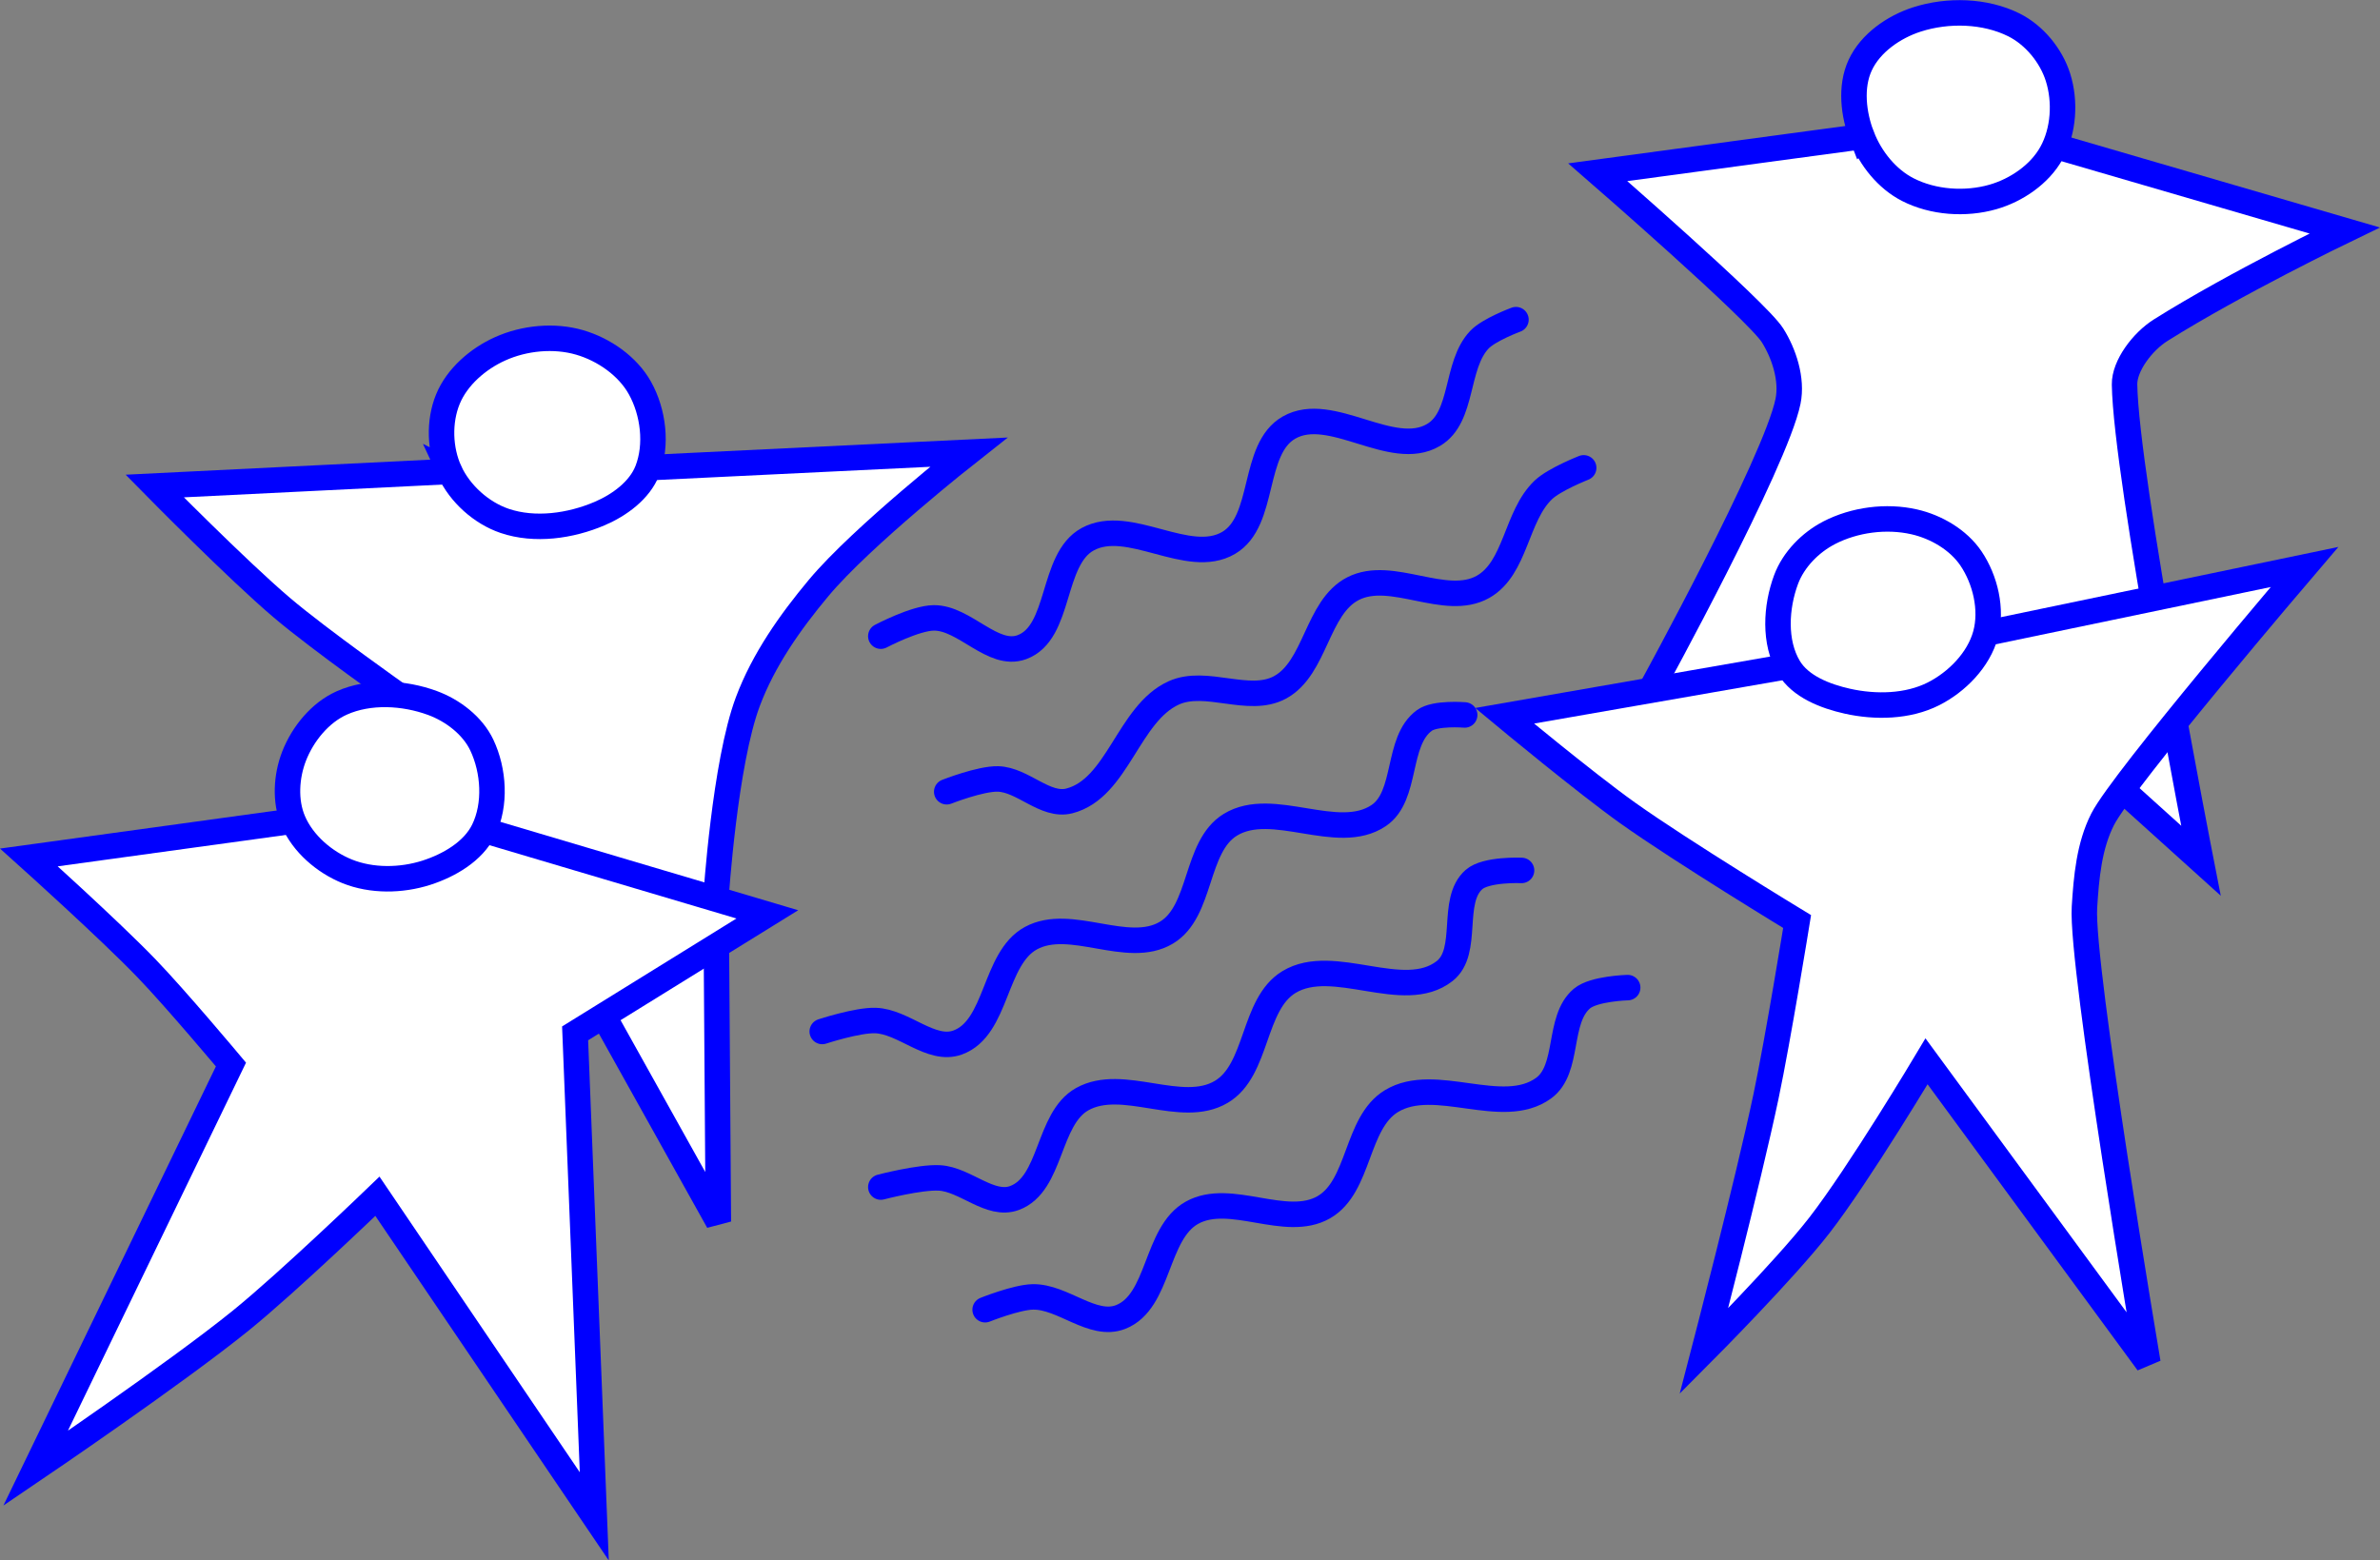 <?xml version="1.0" encoding="UTF-8" standalone="no"?>
<svg
   xmlns:dc="http://purl.org/dc/elements/1.1/"
   xmlns:cc="http://creativecommons.org/ns#"
   xmlns:rdf="http://www.w3.org/1999/02/22-rdf-syntax-ns#"
   xmlns:svg="http://www.w3.org/2000/svg"
   xmlns="http://www.w3.org/2000/svg"
   xmlns:sodipodi="http://sodipodi.sourceforge.net/DTD/sodipodi-0.dtd"
   xmlns:inkscape="http://www.inkscape.org/namespaces/inkscape"
   width="43.436mm"
   height="28.484mm"
   viewBox="0 0 43.436 28.484"
   version="1.1"
   id="svg8"
   inkscape:version="0.92.0 r15299"
   sodipodi:docname="design-elements.svg">
  <rect x="0" y="0" width="43.436" height="28.484" fill="#808080" stroke="none"/>
  <defs
     id="defs20" />
  <sodipodi:namedview
     pagecolor="#ffffff"
     bordercolor="#666666"
     borderopacity="1"
     objecttolerance="10"
     gridtolerance="10"
     guidetolerance="10"
     inkscape:pageopacity="0"
     inkscape:pageshadow="2"
     inkscape:window-width="756"
     inkscape:window-height="480"
     id="namedview18"
     showgrid="false"
     fit-margin-top="0"
     fit-margin-left="0"
     fit-margin-right="0"
     fit-margin-bottom="0"
     inkscape:zoom="0.22137888"
     inkscape:cx="222.07568"
     inkscape:cy="-72.349495"
     inkscape:window-x="0"
     inkscape:window-y="0"
     inkscape:window-maximized="0"
     inkscape:current-layer="layer7" />
  <g
     inkscape:groupmode="layer"
     id="layer7"
     inkscape:label="designelements"
     style="display:inline"
     sodipodi:insensitive="true"
     transform="translate(-1.598,-70.774)">
    <g
       id="g951">
      <path
         sodipodi:nodetypes="ccsscccsscc"
         inkscape:connector-curvature="0"
         id="path936"
         d="m 35.58,73.267 -4.822,0.651 c 0,0 2.903,2.523 3.189,2.977 0.206,0.326 0.366,0.801 0.283,1.205 C 34.003,79.212 31.75,83.32 31.75,83.32 l 8.079,1.417 1.937,1.748 c 0,0 -1.37,-7.005 -1.394,-8.693 -0.005,-0.339 0.325,-0.781 0.661,-0.992 1.365,-0.858 3.355,-1.819 3.355,-1.819 l -5.268,-1.536"
         style="fill:#ffffff;fill-opacity:1;stroke:#0000FF;stroke-width:0.465;stroke-linecap:butt;stroke-linejoin:miter;stroke-miterlimit:4;stroke-dasharray:none;stroke-opacity:1" />
      <path
         sodipodi:nodetypes="ccaccccaacc"
         inkscape:connector-curvature="0"
         id="path916"
         d="m 9.805,79.38 -5.384,0.266 c 0,0 1.507,1.531 2.326,2.225 0.685,0.581 2.156,1.618 2.156,1.618 l 3.692,5.796 2.113,3.789 -0.042,-5.927 c 0,0 0.158,-2.439 0.581,-3.567 0.286,-0.762 0.769,-1.448 1.291,-2.073 0.789,-0.945 2.738,-2.479 2.738,-2.479 l -5.863,0.284"
         style="fill:#ffffff;fill-opacity:1;stroke:#0000FF;stroke-width:0.465;stroke-linecap:butt;stroke-linejoin:miter;stroke-miterlimit:4;stroke-dasharray:none;stroke-opacity:1" />
      <path
         sodipodi:nodetypes="cccccaccacc"
         inkscape:connector-curvature="0"
         id="path910"
         d="m 10.424,85.928 5.178,1.537 -3.508,2.172 0.35,8.817 -3.958,-5.843 c 0,0 -1.617,1.558 -2.488,2.264 -1.197,0.97 -3.751,2.702 -3.751,2.702 l 3.566,-7.371 c 0,0 -1.004,-1.2 -1.547,-1.762 C 3.585,87.737 2.126,86.426 2.126,86.426 l 4.823,-0.664"
         style="fill:#ffffff;fill-opacity:1;stroke:#0000FF;stroke-width:0.465;stroke-linecap:butt;stroke-linejoin:miter;stroke-miterlimit:4;stroke-dasharray:none;stroke-opacity:1" />
      <path
         sodipodi:nodetypes="caaaaaaaac"
         inkscape:connector-curvature="0"
         id="path912"
         d="M 7.935,86.68 C 7.518,86.512 7.125,86.174 6.949,85.761 6.794,85.398 6.822,84.944 6.966,84.575 c 0.158,-0.404 0.473,-0.792 0.869,-0.969 0.503,-0.225 1.136,-0.19 1.654,0 0.371,0.136 0.733,0.412 0.902,0.768 0.222,0.468 0.261,1.088 0.033,1.554 -0.191,0.39 -0.631,0.644 -1.044,0.777 -0.459,0.147 -0.998,0.155 -1.445,-0.025 z"
         style="fill:#ffffff;fill-opacity:1;stroke:#0000FF;stroke-width:0.465;stroke-linecap:butt;stroke-linejoin:miter;stroke-miterlimit:4;stroke-dasharray:none;stroke-opacity:1" />
      <path
         sodipodi:nodetypes="aaaaaaaaa"
         inkscape:connector-curvature="0"
         id="path914"
         d="M 9.805,79.38 C 9.621,78.981 9.605,78.468 9.772,78.061 9.939,77.653 10.322,77.323 10.724,77.142 c 0.443,-0.2 0.987,-0.253 1.453,-0.117 0.443,0.129 0.879,0.432 1.102,0.835 0.244,0.44 0.317,1.035 0.134,1.503 -0.142,0.363 -0.51,0.631 -0.869,0.785 -0.534,0.229 -1.187,0.321 -1.737,0.134 -0.425,-0.145 -0.814,-0.494 -1.002,-0.902 z"
         style="fill:#ffffff;fill-opacity:1;stroke:#0000FF;stroke-width:0.465;stroke-linecap:butt;stroke-linejoin:miter;stroke-miterlimit:4;stroke-dasharray:none;stroke-opacity:1" />
      <path
         sodipodi:nodetypes="caaaaaaac"
         inkscape:connector-curvature="0"
         id="path920"
         d="m 31.304,88.802 c 0,0 -0.616,0.016 -0.835,0.2 -0.454,0.383 -0.22,1.29 -0.702,1.637 -0.752,0.543 -1.979,-0.246 -2.773,0.234 -0.656,0.396 -0.572,1.556 -1.236,1.938 -0.696,0.4 -1.704,-0.289 -2.405,0.1 -0.673,0.373 -0.587,1.624 -1.303,1.904 -0.511,0.2 -1.055,-0.378 -1.604,-0.367 -0.3,0.006 -0.869,0.234 -0.869,0.234"
         style="fill:none;stroke:#0000FF;stroke-width:0.465;stroke-linecap:round;stroke-linejoin:miter;stroke-miterlimit:4;stroke-dasharray:none;stroke-opacity:1" />
      <path
         sodipodi:nodetypes="caaaaaaac"
         inkscape:connector-curvature="0"
         id="path922"
         d="m 17.673,92.443 c 0,0 0.709,-0.186 1.069,-0.167 0.472,0.025 0.926,0.531 1.37,0.367 0.684,-0.253 0.6,-1.447 1.236,-1.804 0.739,-0.415 1.81,0.299 2.539,-0.134 0.675,-0.4 0.565,-1.598 1.236,-2.005 0.812,-0.491 2.093,0.386 2.84,-0.2 0.46,-0.361 0.097,-1.283 0.535,-1.67 0.221,-0.196 0.869,-0.167 0.869,-0.167"
         style="fill:none;stroke:#0000FF;stroke-width:0.465;stroke-linecap:round;stroke-linejoin:miter;stroke-miterlimit:4;stroke-dasharray:none;stroke-opacity:1" />
      <path
         sodipodi:nodetypes="caaaaaaac"
         inkscape:connector-curvature="0"
         id="path924"
         d="m 16.604,89.603 c 0,0 0.639,-0.21 0.969,-0.2 0.518,0.015 1.016,0.578 1.503,0.401 0.729,-0.265 0.656,-1.533 1.336,-1.904 0.724,-0.395 1.764,0.322 2.472,-0.1 0.656,-0.391 0.517,-1.573 1.169,-1.971 0.771,-0.471 1.956,0.337 2.706,-0.167 0.533,-0.359 0.316,-1.359 0.835,-1.737 0.2,-0.145 0.735,-0.1 0.735,-0.1"
         style="fill:none;stroke:#0000FF;stroke-width:0.465;stroke-linecap:round;stroke-linejoin:miter;stroke-miterlimit:4;stroke-dasharray:none;stroke-opacity:1" />
      <path
         sodipodi:nodetypes="caaaaaaac"
         inkscape:connector-curvature="0"
         id="path926"
         d="m 18.876,85.227 c 0,0 0.614,-0.242 0.935,-0.234 0.454,0.012 0.863,0.514 1.303,0.401 0.885,-0.228 1.073,-1.593 1.904,-1.971 0.589,-0.268 1.368,0.206 1.938,-0.1 0.659,-0.354 0.67,-1.463 1.336,-1.804 0.704,-0.361 1.683,0.355 2.372,-0.033 0.605,-0.342 0.597,-1.293 1.102,-1.771 0.203,-0.192 0.735,-0.401 0.735,-0.401"
         style="fill:none;stroke:#0000FF;stroke-width:0.465;stroke-linecap:round;stroke-linejoin:miter;stroke-miterlimit:4;stroke-dasharray:none;stroke-opacity:1" />
      <path
         sodipodi:nodetypes="caaaaaaac"
         inkscape:connector-curvature="0"
         id="path928"
         d="m 17.673,82.387 c 0,0 0.627,-0.332 0.969,-0.334 0.563,-0.003 1.074,0.728 1.604,0.535 0.723,-0.264 0.527,-1.603 1.203,-1.971 0.753,-0.41 1.833,0.501 2.572,0.067 0.683,-0.401 0.415,-1.712 1.102,-2.105 0.765,-0.437 1.882,0.584 2.639,0.134 0.552,-0.328 0.393,-1.271 0.835,-1.737 0.175,-0.185 0.668,-0.367 0.668,-0.367"
         style="fill:none;stroke:#0000FF;stroke-width:0.465;stroke-linecap:round;stroke-linejoin:miter;stroke-miterlimit:4;stroke-dasharray:none;stroke-opacity:1" />
      <path
         sodipodi:nodetypes="caaaaaaaac"
         inkscape:connector-curvature="0"
         id="path930"
         d="m 35.58,73.267 c -0.157,-0.405 -0.216,-0.909 -0.033,-1.303 0.186,-0.403 0.613,-0.699 1.036,-0.835 0.563,-0.181 1.242,-0.164 1.771,0.1 0.371,0.186 0.676,0.557 0.802,0.952 0.141,0.442 0.108,0.981 -0.117,1.386 -0.216,0.39 -0.641,0.679 -1.069,0.802 -0.5,0.143 -1.091,0.103 -1.554,-0.134 -0.38,-0.194 -0.682,-0.571 -0.835,-0.969 z"
         style="fill:#ffffff;fill-opacity:1;stroke:#0000FF;stroke-width:0.465;stroke-linecap:butt;stroke-linejoin:miter;stroke-miterlimit:4;stroke-dasharray:none;stroke-opacity:1" />
      <path
         sodipodi:nodetypes="ccacacaccsscc"
         inkscape:connector-curvature="0"
         id="path934"
         d="m 34.207,82.942 -5.15,0.898 c 0,0 1.468,1.219 2.244,1.772 0.998,0.711 3.095,1.984 3.095,1.984 0,0 -0.345,2.133 -0.567,3.189 -0.329,1.562 -1.134,4.654 -1.134,4.654 0,0 1.466,-1.473 2.102,-2.291 0.733,-0.943 1.961,-3 1.961,-3 l 4.04,5.504 c 0,0 -1.224,-7.243 -1.158,-8.315 0.034,-0.546 0.084,-1.119 0.331,-1.606 0.363,-0.717 3.685,-4.607 3.685,-4.607 l -5.788,1.205"
         style="fill:#ffffff;fill-opacity:1;stroke:#0000FF;stroke-width:0.465;stroke-linecap:butt;stroke-linejoin:miter;stroke-miterlimit:4;stroke-dasharray:none;stroke-opacity:1" />
      <path
         sodipodi:nodetypes="aaaaaaaaa"
         inkscape:connector-curvature="0"
         id="path932"
         d="m 34.979,80.5 c 0.464,-0.24 1.044,-0.316 1.554,-0.2 0.401,0.091 0.806,0.328 1.036,0.668 0.263,0.39 0.39,0.932 0.267,1.386 -0.126,0.465 -0.523,0.869 -0.952,1.086 -0.469,0.237 -1.058,0.248 -1.57,0.134 -0.402,-0.09 -0.858,-0.265 -1.069,-0.618 -0.274,-0.459 -0.237,-1.102 -0.05,-1.604 0.135,-0.362 0.442,-0.675 0.785,-0.852 z"
         style="fill:none;stroke:#0000FF;stroke-width:0.465;stroke-linecap:butt;stroke-linejoin:miter;stroke-miterlimit:4;stroke-dasharray:none;stroke-opacity:1" />
    </g>
  </g>
</svg>
